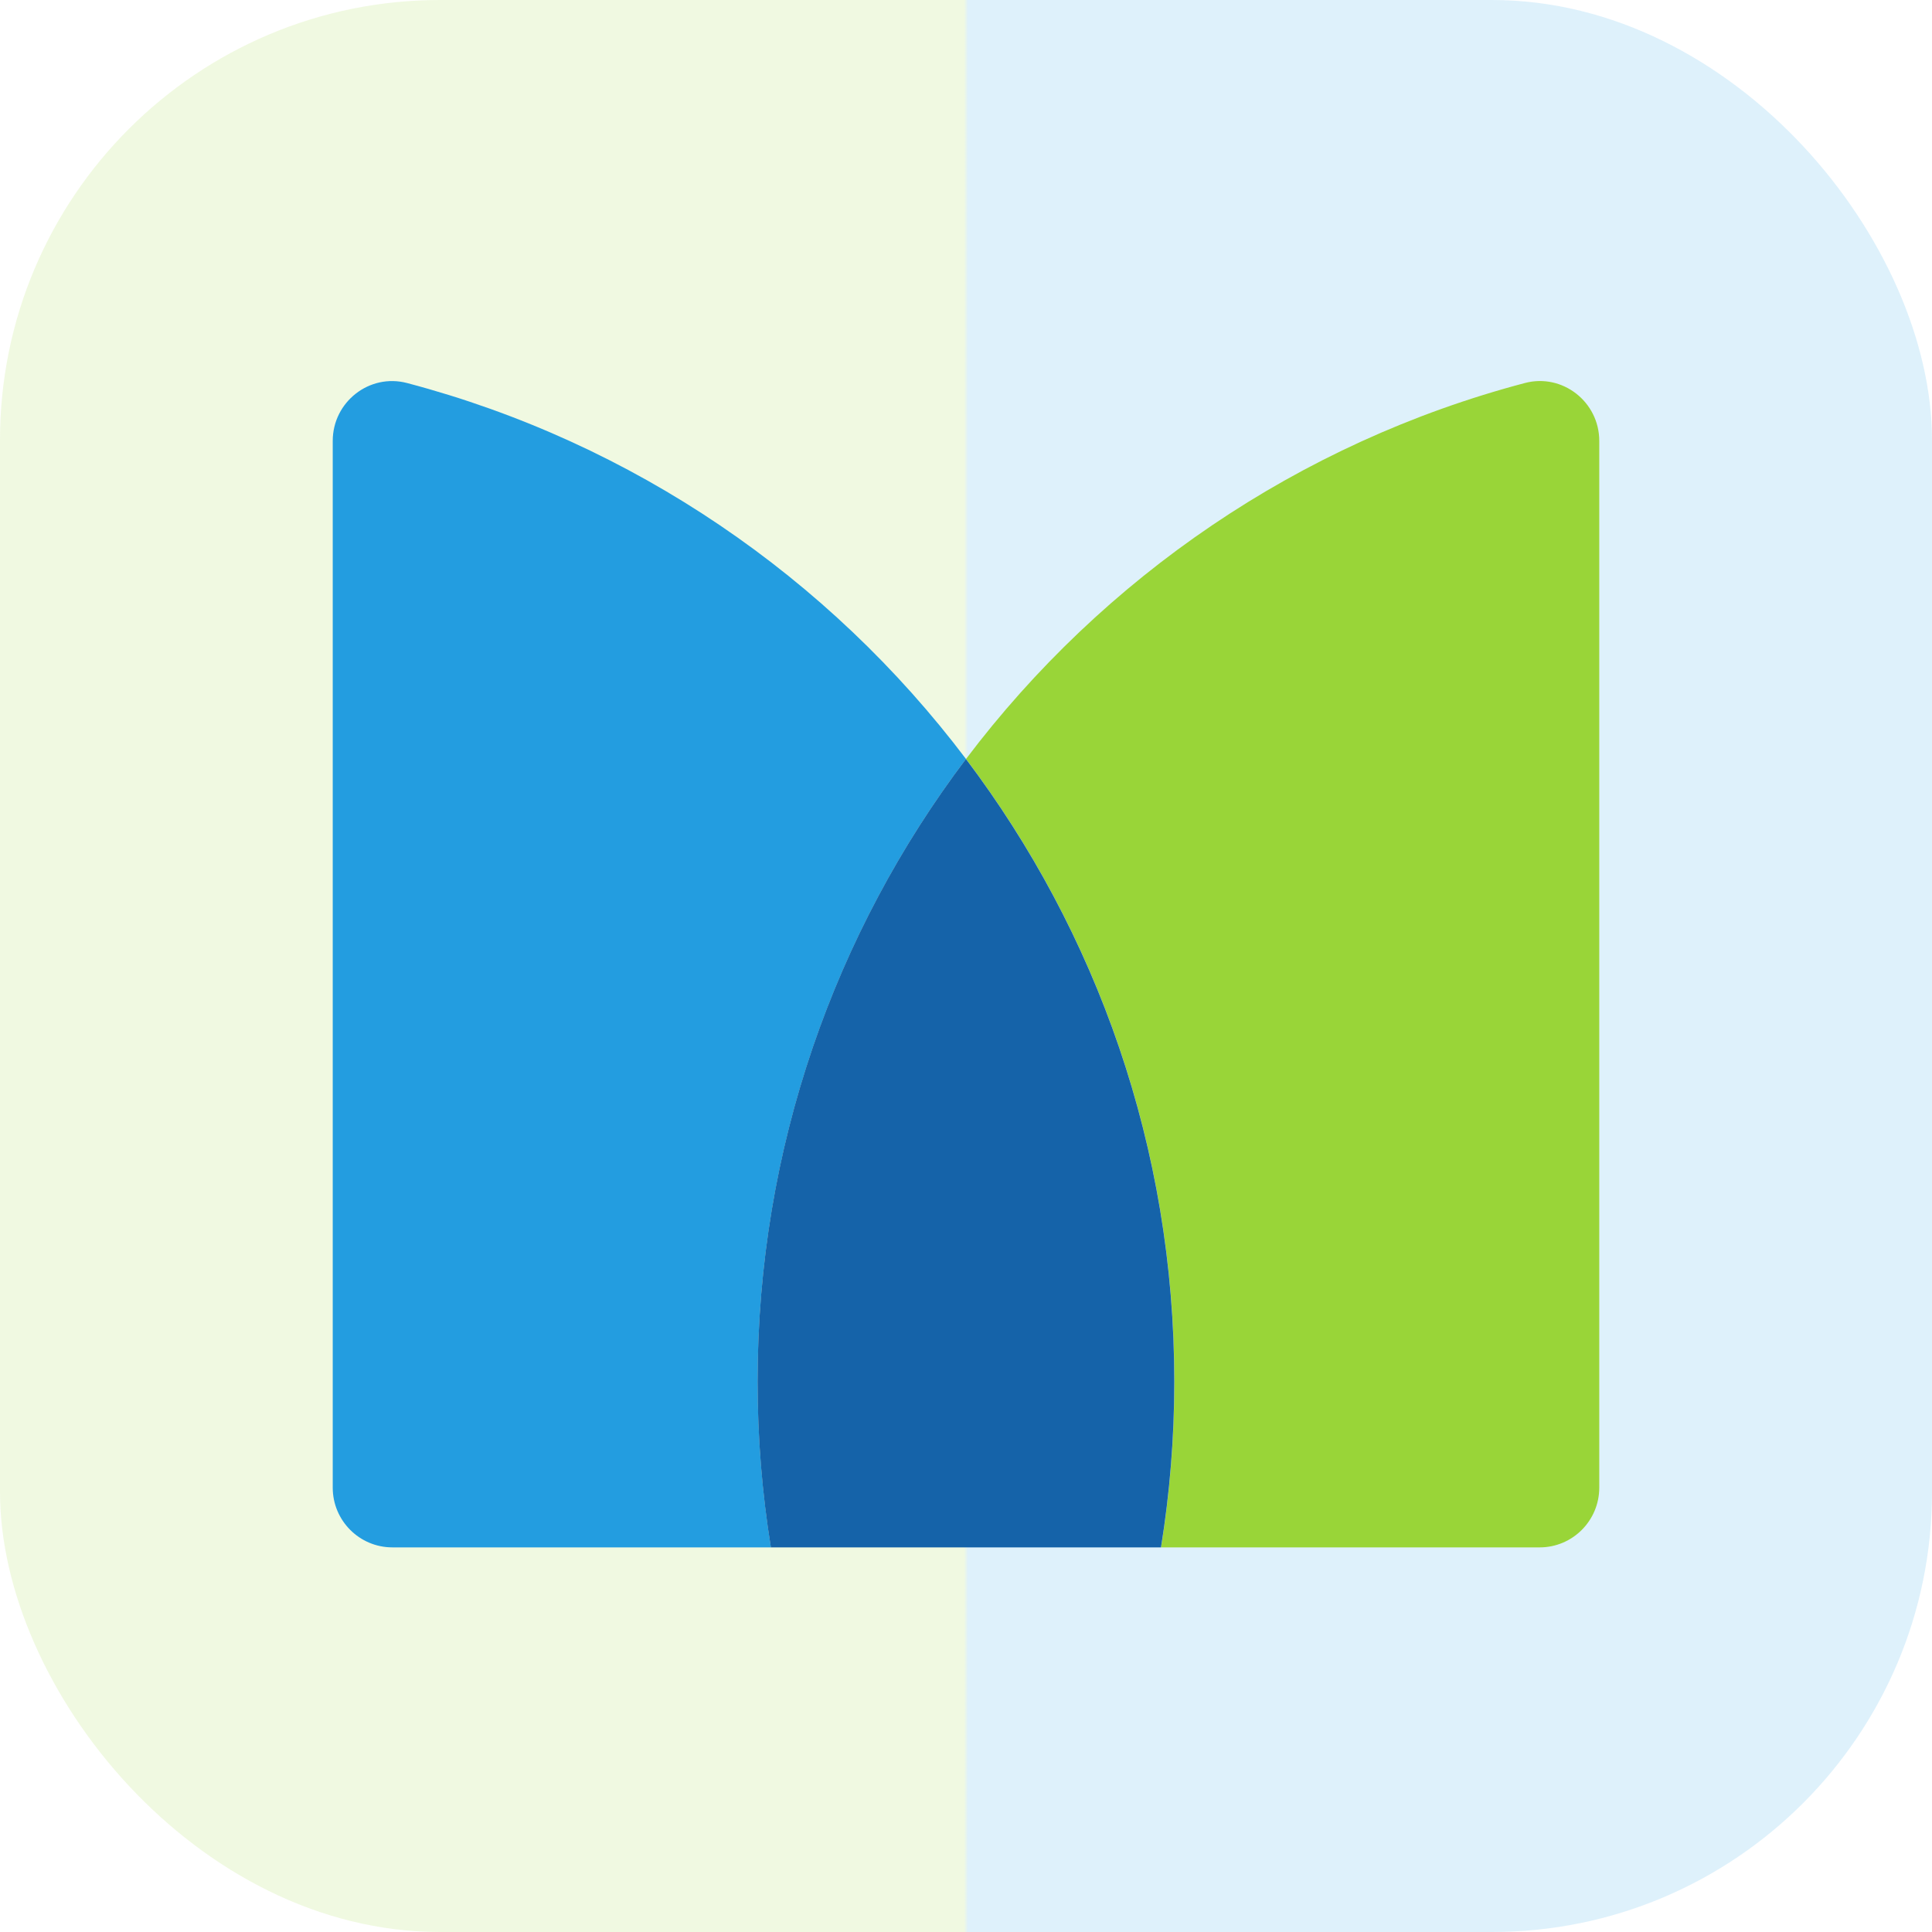 <svg width="360" height="360" viewBox="0 0 360 360" fill="none" xmlns="http://www.w3.org/2000/svg">
<rect width="360" height="360" rx="82" fill="url(#paint0_linear)"/>
<path d="M180.001 141.427C204.367 173.686 218.825 213.864 218.825 257.444C218.825 267.955 217.974 278.268 216.348 288.333H286.894C293.029 288.333 298 283.346 298 277.194V82.159C298 74.893 291.155 69.518 284.145 71.367C242.018 82.489 205.556 107.59 180.001 141.427Z" fill="#99D538"/>
<path d="M143.652 288.332C142.034 278.275 141.175 267.962 141.175 257.443C141.175 213.872 155.641 173.685 179.999 141.426C154.444 107.589 117.982 82.488 75.855 71.374C68.845 69.525 62 74.892 62 82.158V277.202C62 283.345 66.979 288.332 73.114 288.332H143.652Z" fill="#239DE0"/>
<path d="M179.987 141.427C155.621 173.686 141.163 213.864 141.163 257.444C141.163 267.955 142.014 278.268 143.64 288.333H216.334C217.96 278.268 218.811 267.955 218.811 257.444C218.811 213.864 204.353 173.686 179.987 141.427Z" fill="#1563A9"/>
<defs>
<linearGradient id="paint0_linear" x1="0" y1="180" x2="360" y2="180" gradientUnits="userSpaceOnUse">
<stop offset="0.161" stop-color="#99D538" stop-opacity="0.15"/>
<stop offset="0.499" stop-color="#99D538" stop-opacity="0.15"/>
<stop offset="0.501" stop-color="#239DE0" stop-opacity="0.15"/>
<stop offset="0.966" stop-color="#239DE0" stop-opacity="0.15"/>
</linearGradient>
</defs>
</svg>
